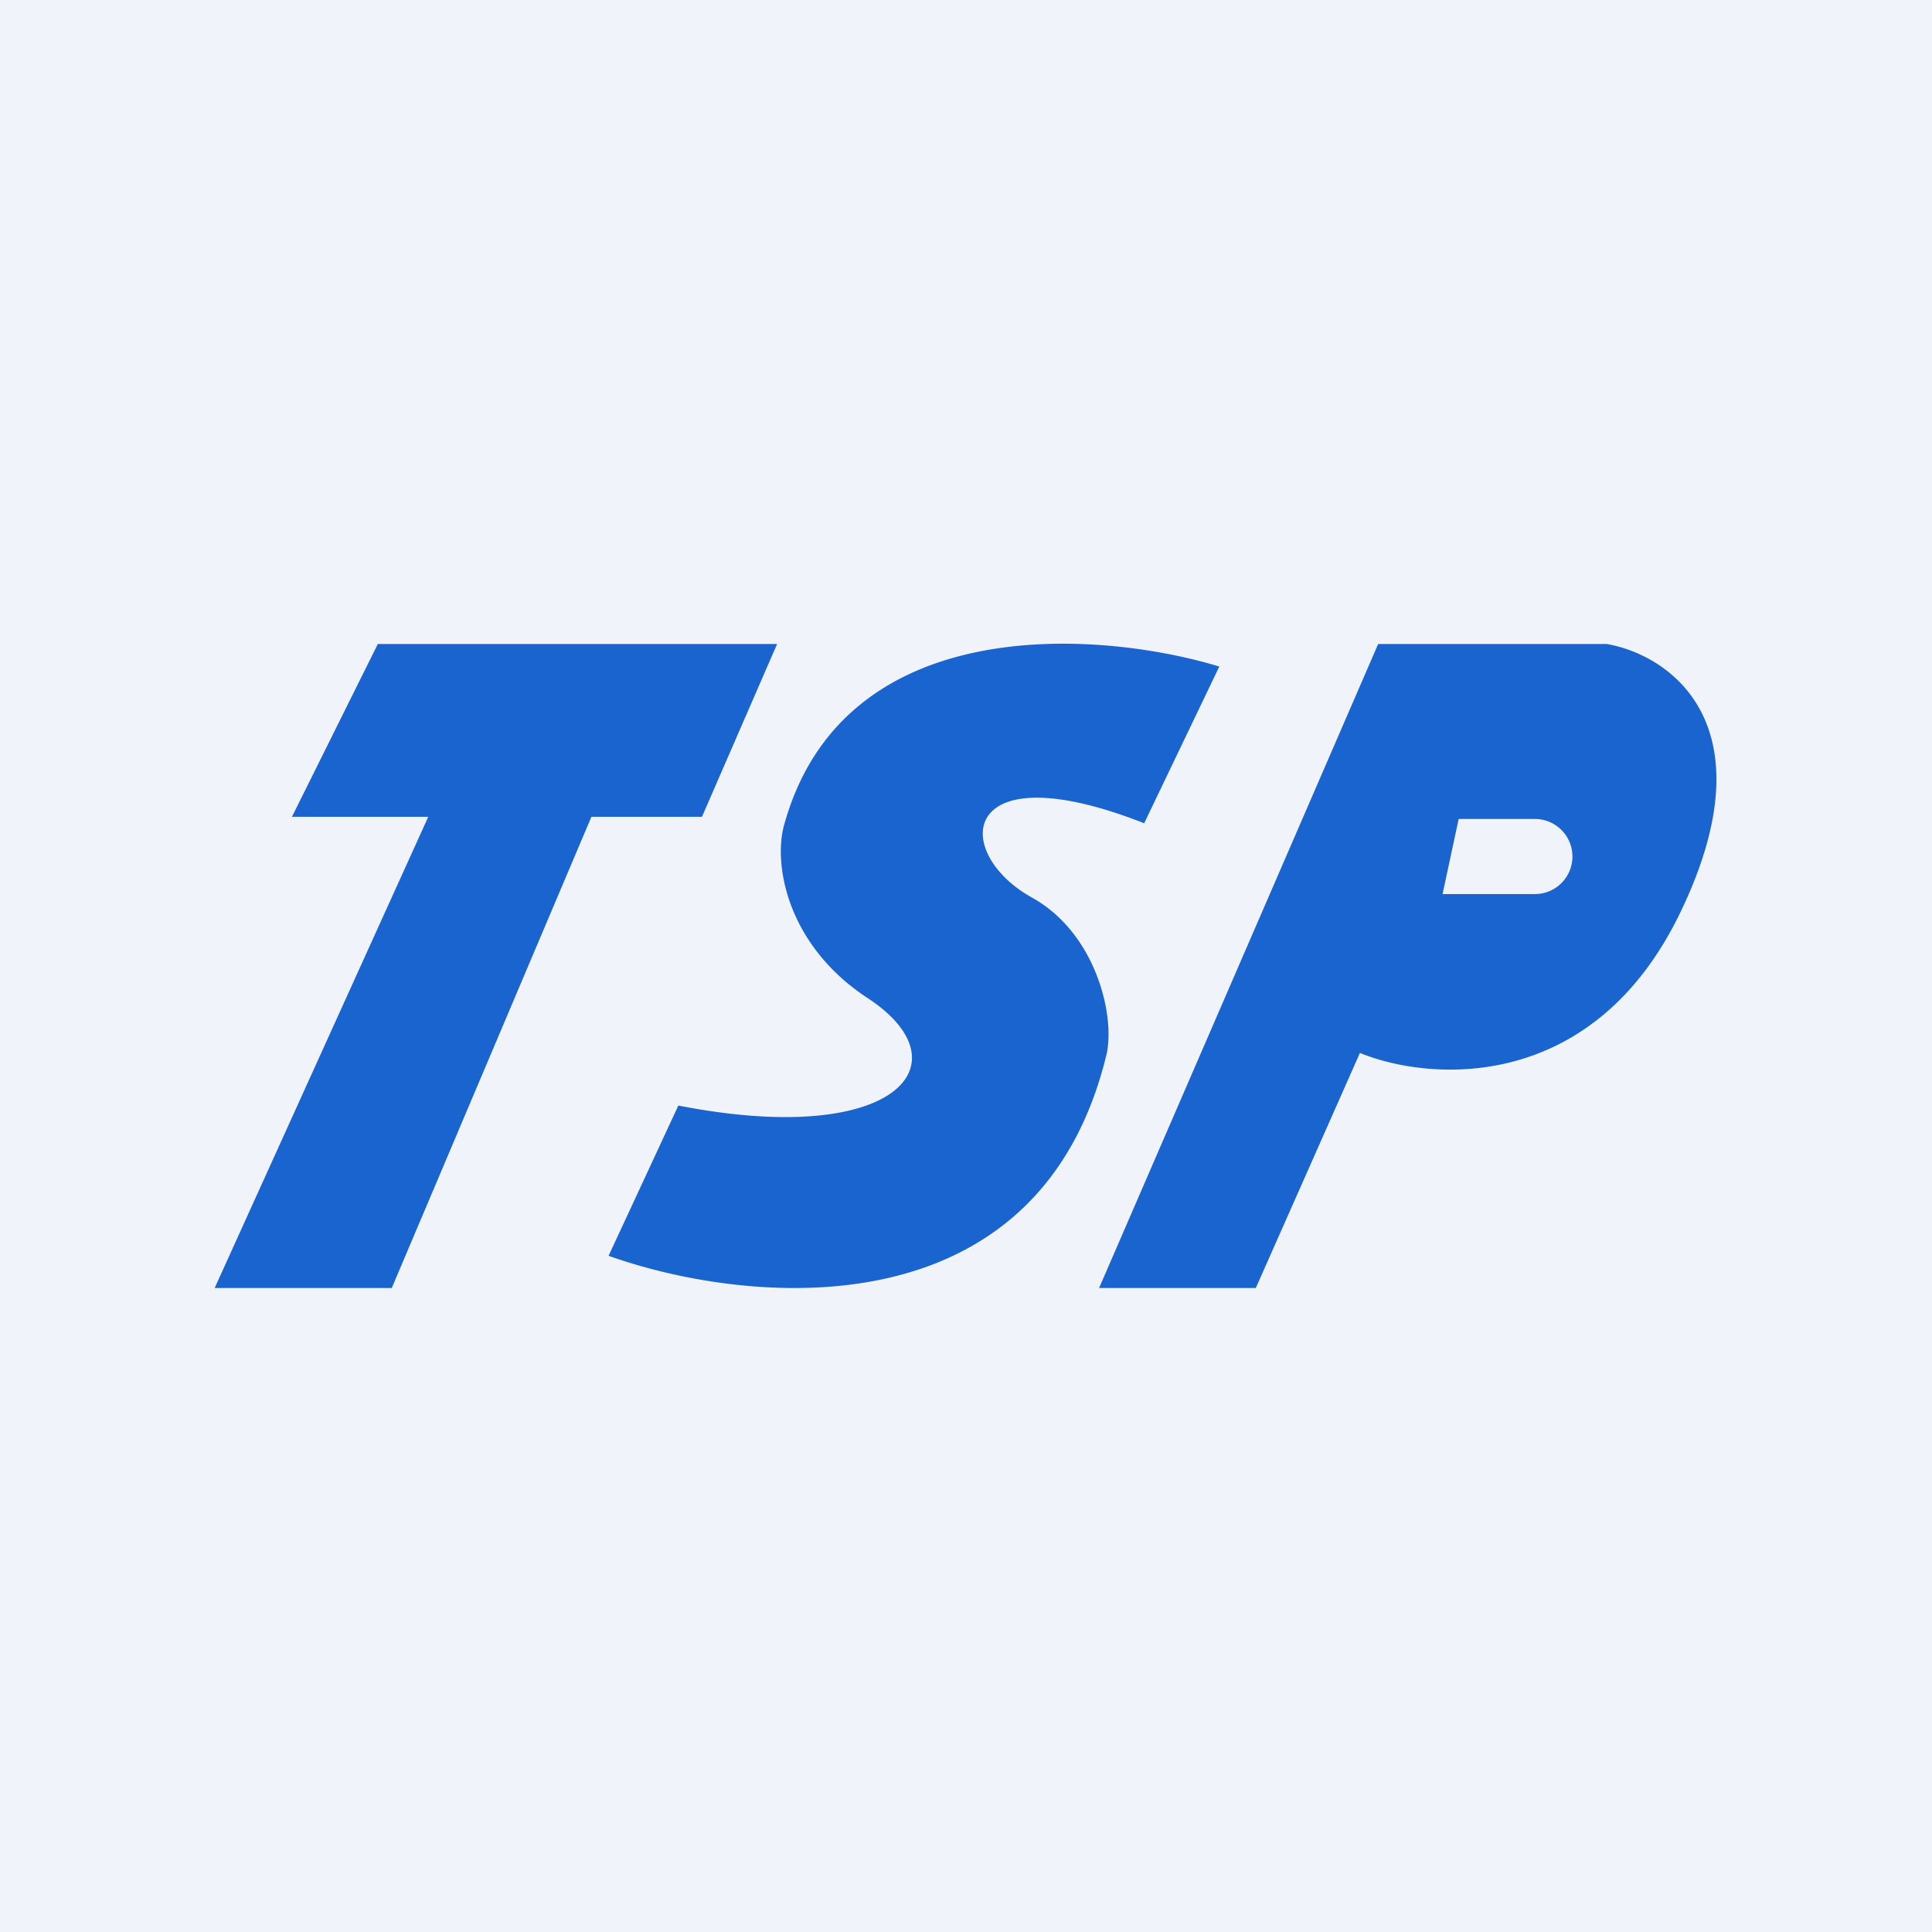 <!-- by TradingView --><svg width="18" height="18" viewBox="0 0 18 18" xmlns="http://www.w3.org/2000/svg"><path fill="#F0F3FA" d="M0 0h18v18H0z"/><path d="M7.31 7.67c.56-1.98 2.93-1.8 4.05-1.46l-.7 1.46c-1.73-.68-1.8.27-1.05.69.6.33.78 1.1.7 1.46-.63 2.62-3.35 2.34-4.64 1.88l.65-1.4c2.04.4 2.7-.4 1.75-1.01-.75-.5-.87-1.26-.76-1.62Zm-1.8-.06L3.65 12H2l1.99-4.39H2.72L3.52 6h3.72l-.7 1.61H5.5ZM12.84 6l-2.6 6h1.46l.97-2.19c.66.27 2.19.38 3-1.34.82-1.73-.12-2.37-.7-2.47h-2.13Zm.6 2.33.15-.7h.71a.35.35 0 0 1 0 .7h-.86Z" fill="#1964CF"/></svg>